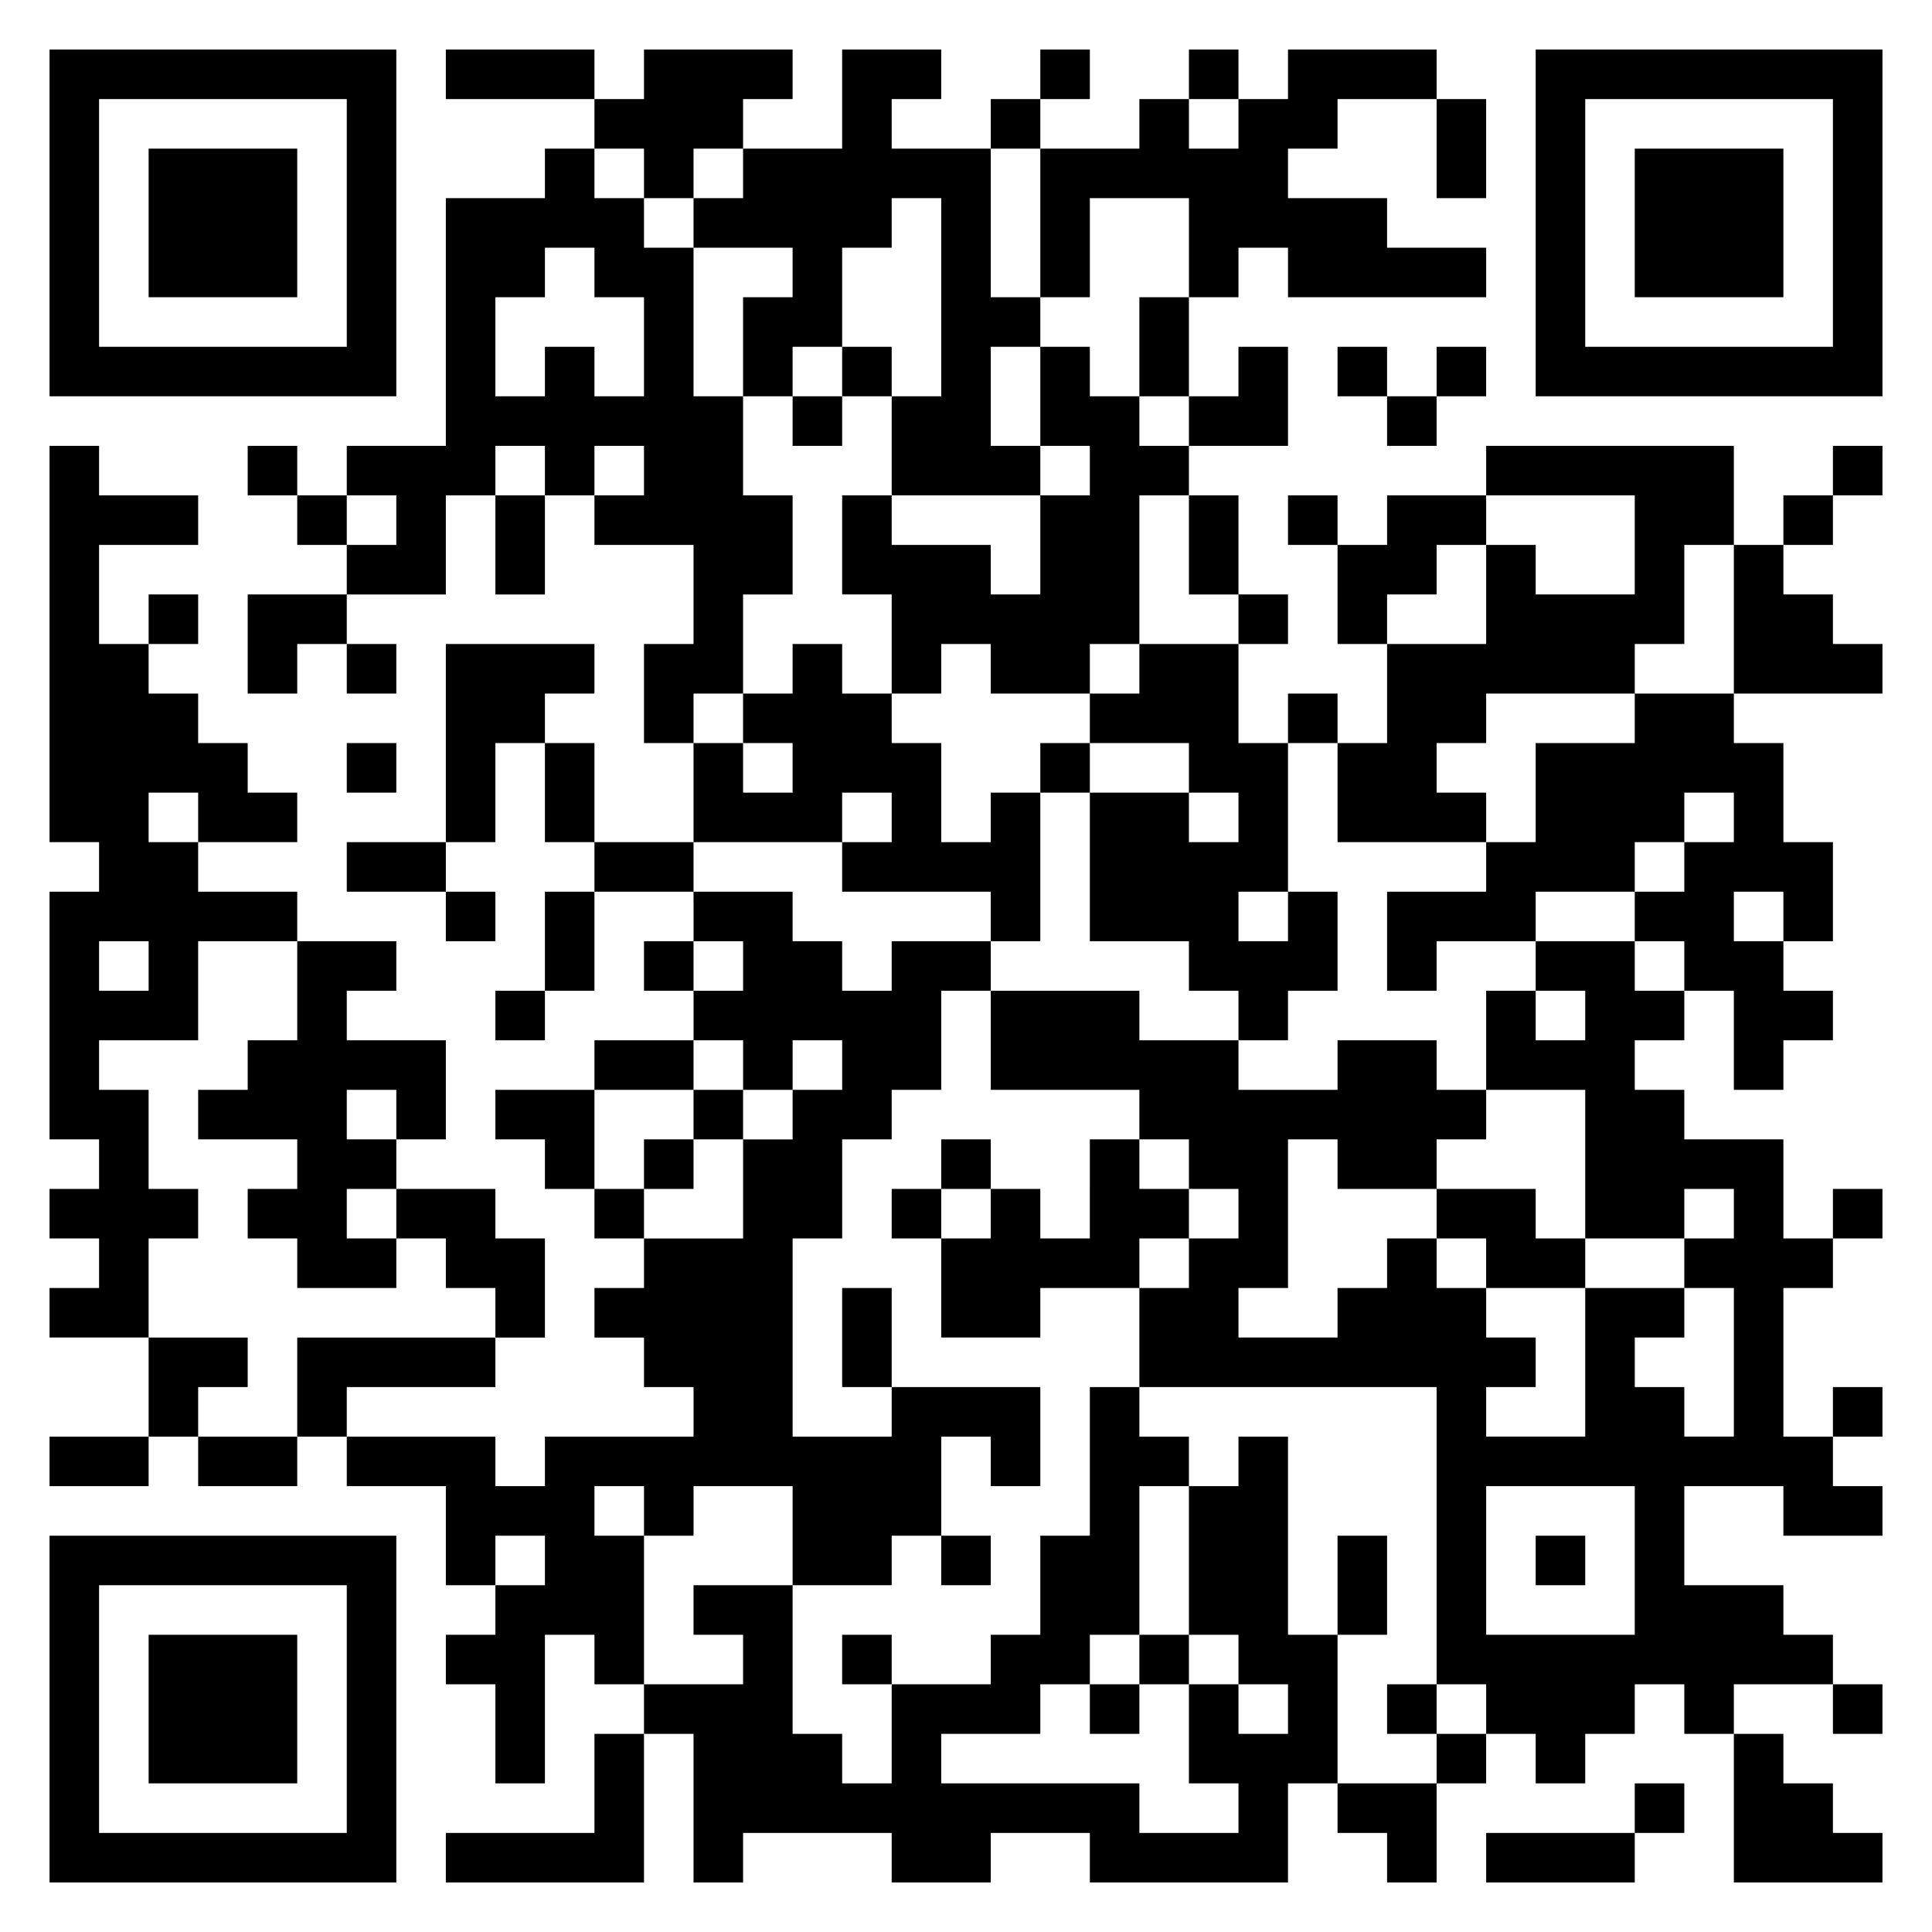 <svg xmlns="http://www.w3.org/2000/svg" viewBox="0 0 39 39"><path d="M1 1h7v7h-7zM9 1h3v1h-3zM13 1h3v1h-1v1h-1v1h-1v-1h-1v-1h1zM17 1h2v1h-1v1h2v3h1v1h-1v2h1v1h-3v-2h1v-4h-1v1h-1v2h-1v1h-1v-2h1v-1h-2v-1h1v-1h2zM21 1h1v1h-1zM24 1h1v1h-1zM26 1h3v1h-2v1h-1v1h2v1h2v1h-4v-1h-1v1h-1v-2h-2v2h-1v-3h2v-1h1v1h1v-1h1zM31 1h7v7h-7zM2 2v5h5v-5zM20 2h1v1h-1zM29 2h1v2h-1zM32 2v5h5v-5zM3 3h3v3h-3zM11 3h1v1h1v1h1v3h1v2h1v2h-1v2h-1v1h-1v-2h1v-2h-2v-1h1v-1h-1v1h-1v-1h-1v1h-1v2h-2v-1h1v-1h-1v-1h2v-5h2zM33 3h3v3h-3zM11 5v1h-1v2h1v-1h1v1h1v-2h-1v-1zM23 6h1v2h-1zM17 7h1v1h-1zM21 7h1v1h1v1h1v1h-1v3h-1v1h-2v-1h-1v1h-1v-2h-1v-2h1v1h2v1h1v-2h1v-1h-1zM25 7h1v2h-2v-1h1zM27 7h1v1h-1zM29 7h1v1h-1zM16 8h1v1h-1zM28 8h1v1h-1zM1 9h1v1h2v1h-2v2h1v1h1v1h1v1h1v1h-2v-1h-1v1h1v1h2v1h-2v2h-2v1h1v2h1v1h-1v2h-2v-1h1v-1h-1v-1h1v-1h-1v-5h1v-1h-1zM5 9h1v1h-1zM30 9h5v2h-1v2h-1v1h-3v1h-1v1h1v1h-3v-2h1v-2h2v-2h1v1h2v-2h-3zM37 9h1v1h-1zM6 10h1v1h-1zM10 10h1v2h-1zM24 10h1v2h-1zM26 10h1v1h-1zM28 10h2v1h-1v1h-1v1h-1v-2h1zM36 10h1v1h-1zM35 11h1v1h1v1h1v1h-3zM3 12h1v1h-1zM5 12h2v1h-1v1h-1zM25 12h1v1h-1zM7 13h1v1h-1zM9 13h3v1h-1v1h-1v2h-1zM16 13h1v1h1v1h1v2h1v-1h1v3h-1v-1h-3v-1h1v-1h-1v1h-3v-2h1v1h1v-1h-1v-1h1zM23 13h2v2h1v3h-1v1h1v-1h1v2h-1v1h-1v-1h-1v-1h-2v-3h2v1h1v-1h-1v-1h-2v-1h1zM26 14h1v1h-1zM33 14h2v1h1v2h1v2h-1v-1h-1v1h1v1h1v1h-1v1h-1v-2h-1v-1h-1v-1h1v-1h1v-1h-1v1h-1v1h-2v1h-2v1h-1v-2h2v-1h1v-2h2zM7 15h1v1h-1zM11 15h1v2h-1zM21 15h1v1h-1zM7 17h2v1h-2zM12 17h2v1h-2zM9 18h1v1h-1zM11 18h1v2h-1zM14 18h2v1h1v1h1v-1h2v1h-1v2h-1v1h-1v2h-1v4h2v-1h3v2h-1v-1h-1v2h-1v1h-2v-2h-2v1h-1v-1h-1v1h1v3h-1v-1h-1v3h-1v-2h-1v-1h1v-1h1v-1h-1v1h-1v-2h-2v-1h3v1h1v-1h3v-1h-1v-1h-1v-1h1v-1h2v-2h1v-1h1v-1h-1v1h-1v-1h-1v-1h1v-1h-1zM2 19v1h1v-1zM6 19h2v1h-1v1h2v2h-1v-1h-1v1h1v1h-1v1h1v1h-2v-1h-1v-1h1v-1h-2v-1h1v-1h1zM13 19h1v1h-1zM31 19h2v1h1v1h-1v1h1v1h2v2h1v1h-1v3h1v1h1v1h-2v-1h-2v2h2v1h1v1h-2v1h-1v-1h-1v1h-1v1h-1v-1h-1v-1h-1v-6h-6v-2h1v-1h1v-1h-1v-1h-1v-1h-3v-2h3v1h2v1h2v-1h2v1h1v1h-1v1h-2v-1h-1v3h-1v1h2v-1h1v-1h1v1h1v1h1v1h-1v1h2v-3h2v1h-1v1h1v1h1v-3h-1v-1h1v-1h-1v1h-2v-3h-2v-2h1v1h1v-1h-1zM10 20h1v1h-1zM12 21h2v1h-2zM10 22h2v2h-1v-1h-1zM14 22h1v1h-1zM13 23h1v1h-1zM19 23h1v1h-1zM22 23h1v1h1v1h-1v1h-2v1h-2v-2h1v-1h1v1h1zM8 24h2v1h1v2h-1v-1h-1v-1h-1zM12 24h1v1h-1zM18 24h1v1h-1zM29 24h2v1h1v1h-2v-1h-1zM37 24h1v1h-1zM17 26h1v2h-1zM3 27h2v1h-1v1h-1zM6 27h4v1h-3v1h-1zM22 28h1v1h1v1h-1v3h-1v1h-1v1h-2v1h4v1h2v-1h-1v-2h1v1h1v-1h-1v-1h-1v-3h1v-1h1v4h1v3h-1v2h-4v-1h-2v1h-2v-1h-3v1h-1v-3h-1v-1h2v-1h-1v-1h2v3h1v1h1v-2h2v-1h1v-2h1zM37 28h1v1h-1zM1 29h2v1h-2zM4 29h2v1h-2zM30 30v3h3v-3zM1 31h7v7h-7zM19 31h1v1h-1zM27 31h1v2h-1zM31 31h1v1h-1zM2 32v5h5v-5zM3 33h3v3h-3zM17 33h1v1h-1zM23 33h1v1h-1zM22 34h1v1h-1zM28 34h1v1h-1zM37 34h1v1h-1zM12 35h1v3h-4v-1h3zM29 35h1v1h-1zM35 35h1v1h1v1h1v1h-3zM27 36h2v2h-1v-1h-1zM33 36h1v1h-1zM30 37h3v1h-3z"/></svg>